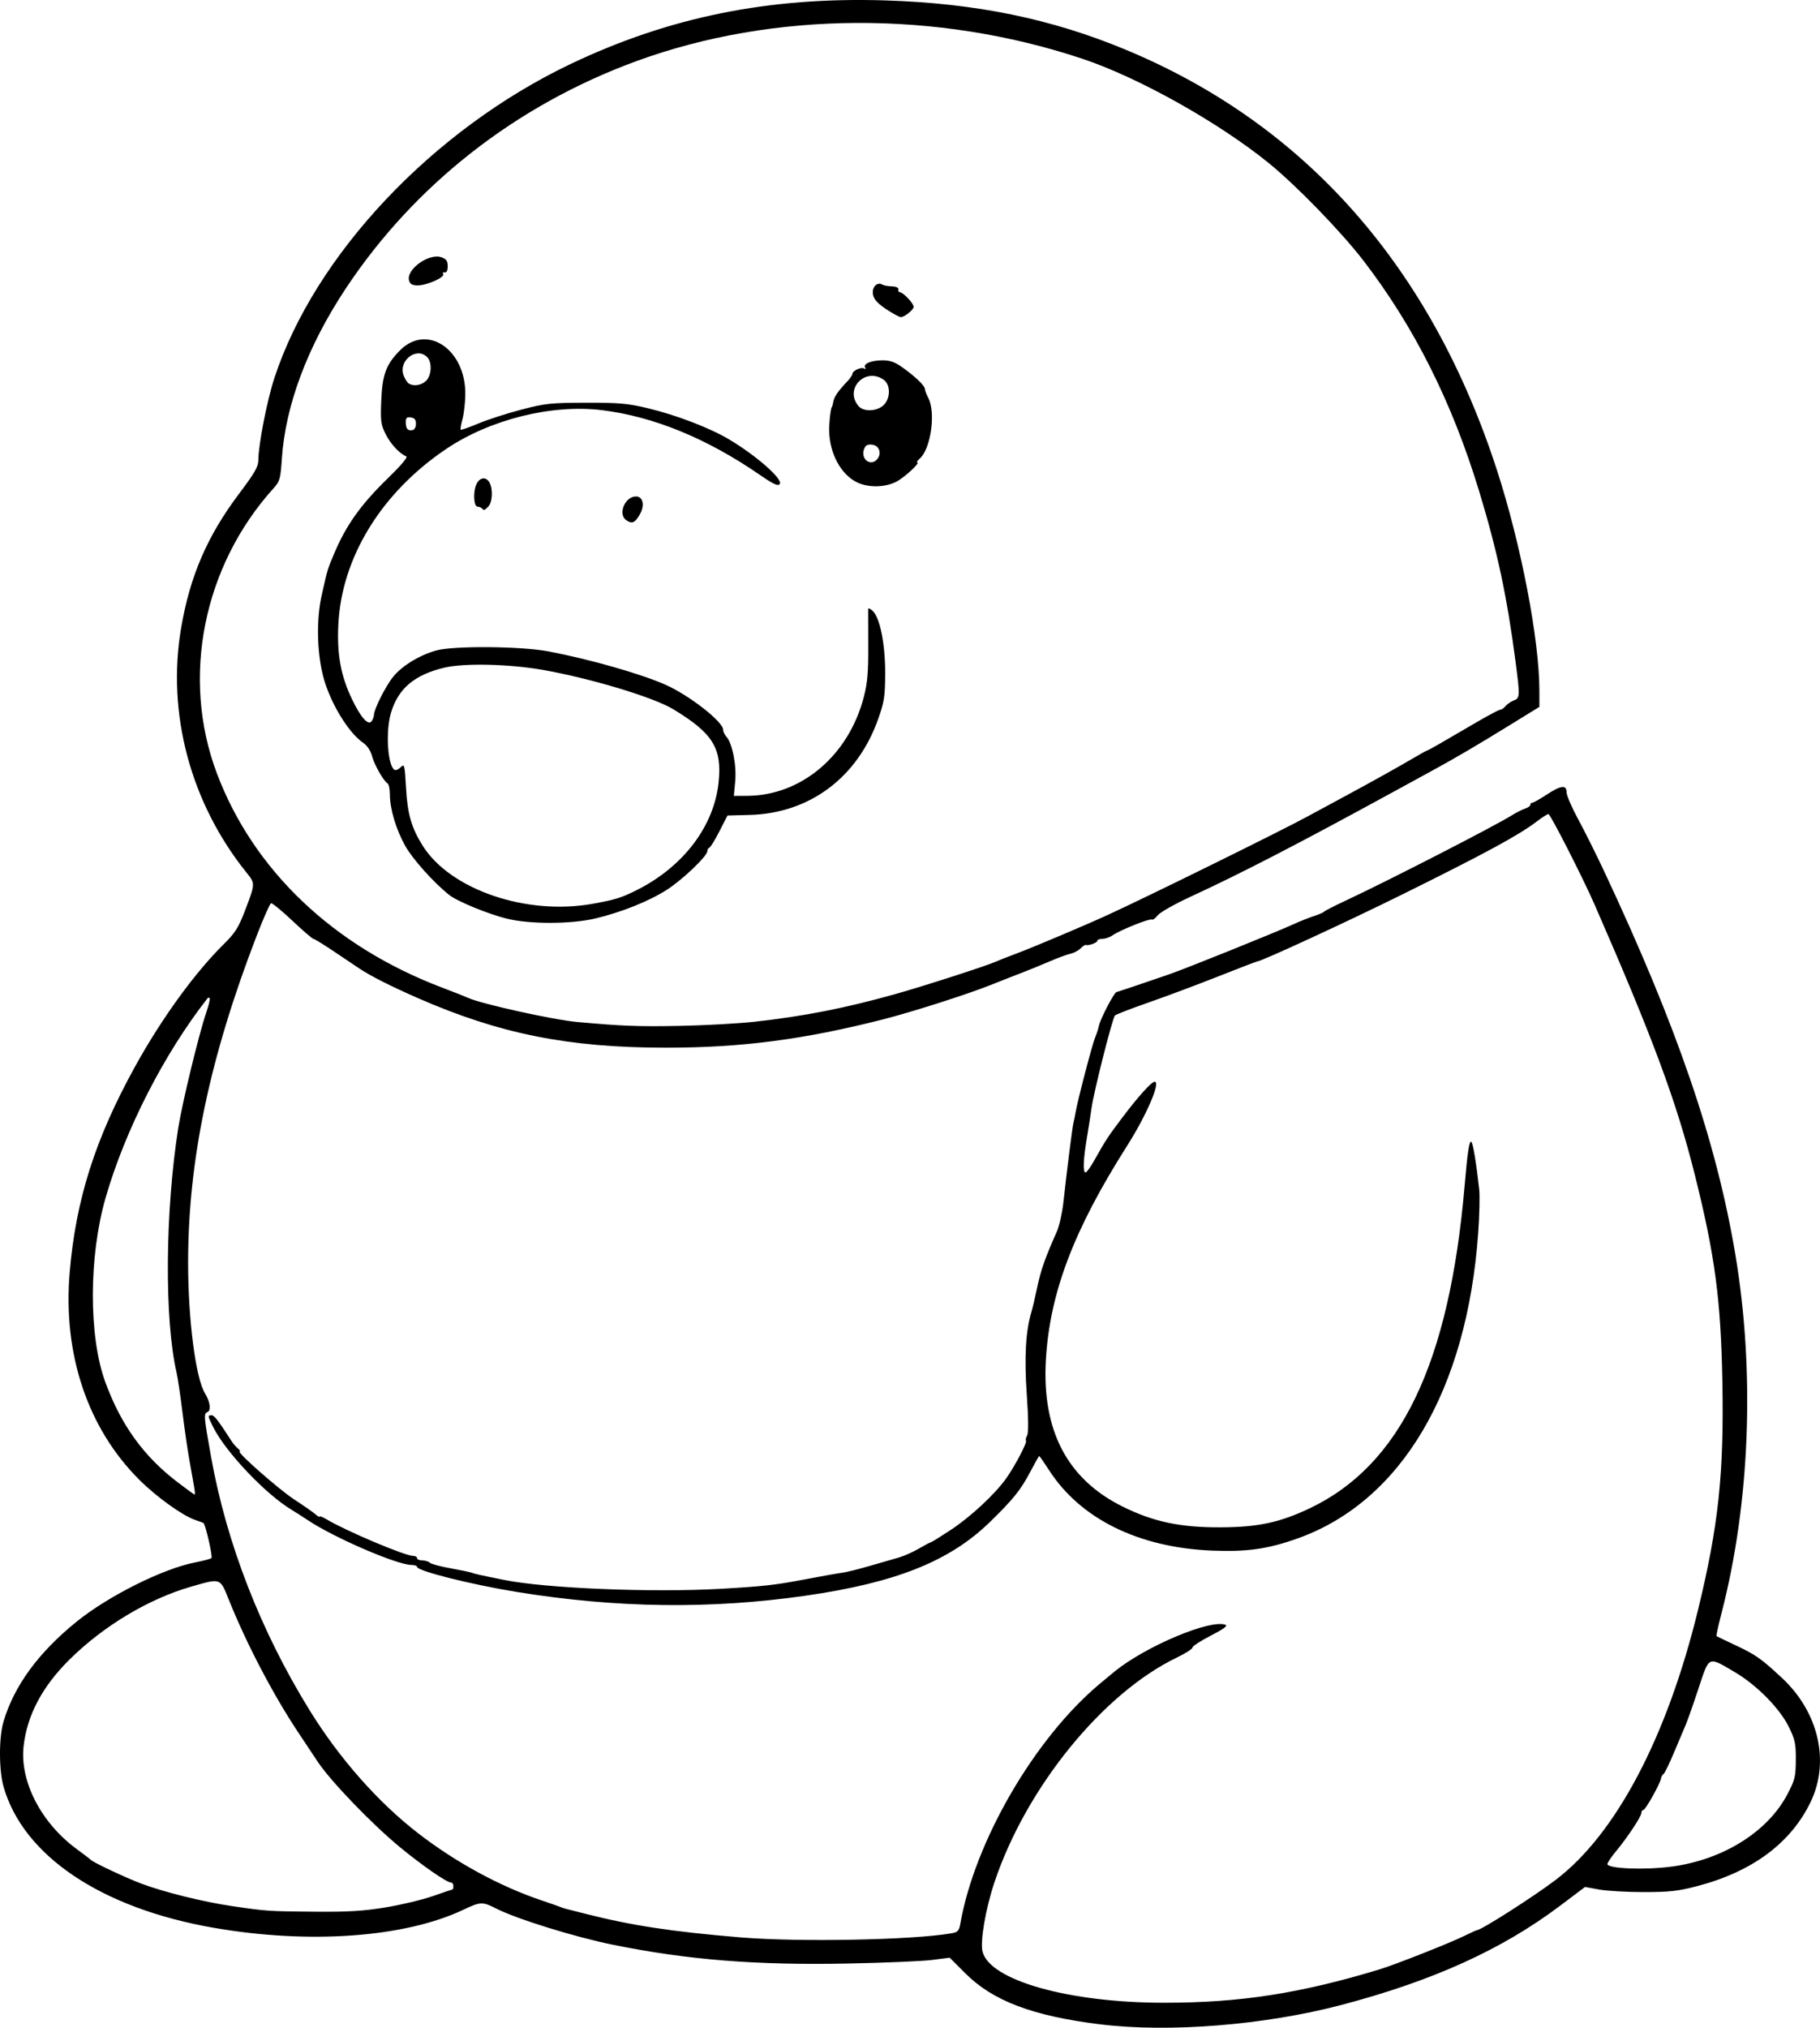 <?xml version="1.0" encoding="UTF-8" standalone="no"?>
<!-- Created with Inkscape (http://www.inkscape.org/) -->

<svg
   width="212.391mm"
   height="236.494mm"
   viewBox="0 0 212.391 236.494"
   version="1.1"
   id="svg5"
   xml:space="preserve"
   xmlns="http://www.w3.org/2000/svg"
   xmlns:svg="http://www.w3.org/2000/svg"><defs
     id="defs2" /><g
     id="layer1"
     transform="translate(-31.794,-66.776)"><path
       style="fill:#000000;stroke-width:0.265"
       d="m 160.241,302.876 c -7.933,-0.978 -12.571,-2.731 -15.819,-5.979 l -1.802,-1.802 -2.037,0.263 c -1.121,0.145 -5.524,0.333 -9.785,0.418 -10.747,0.214 -18.671,-0.415 -27.41,-2.176 -4.459,-0.899 -11.246,-2.999 -13.684,-4.235 -1.623,-0.823 -1.82,-0.815 -3.86,0.149 -6.834,3.229 -17.945,4.029 -29.1,2.096 -13.095,-2.269 -22.211,-8.375 -24.529,-16.428 -0.557,-1.937 -0.563,-5.766 -0.012,-7.623 1.242,-4.183 4.089,-8.069 8.548,-11.669 3.697,-2.985 10.061,-6.164 13.787,-6.888 0.946,-0.184 1.815,-0.413 1.93,-0.51 0.172,-0.143 -0.684,-3.903 -0.932,-4.092 -0.04,-0.03 -0.469,-0.189 -0.953,-0.353 -1.48,-0.5 -4.518,-2.681 -6.538,-4.695 -6.018,-5.999 -8.922,-14.634 -8.123,-24.154 0.714,-8.497 2.979,-15.621 7.654,-24.074 3.096,-5.597 6.966,-10.924 10.374,-14.28 1.265,-1.245 1.677,-1.894 2.389,-3.753 1.261,-3.293 1.259,-3.257 0.219,-4.55 -6.54,-8.132 -9.331,-18.59 -7.623,-28.562 1.033,-6.033 3.049,-10.695 6.753,-15.617 1.868,-2.483 2.255,-3.162 2.256,-3.962 0.003,-1.742 1.014,-6.922 1.851,-9.485 4.702,-14.392 18.487,-29.007 34.598,-36.682 11.506,-5.481 23.165,-7.834 36.709,-7.41 10.606,0.332 19.433,2.149 28.178,5.799 20.908,8.727 35.528,25.308 43.213,49.008 2.803,8.645 4.942,19.763 4.942,25.692 v 1.895 l -3.638,2.24 c -3.677,2.264 -6.141,3.709 -8.797,5.158 -0.8,0.437 -2.824,1.542 -4.498,2.456 -11.243,6.141 -17.85,9.555 -23.812,12.304 -1.819,0.839 -3.526,1.806 -3.793,2.151 -0.267,0.344 -0.581,0.567 -0.698,0.495 -0.249,-0.154 -3.712,1.237 -4.563,1.833 -0.323,0.227 -0.859,0.412 -1.191,0.412 -0.331,0 -0.603,0.106 -0.603,0.236 0,0.226 -1.028,0.594 -1.342,0.48 -0.083,-0.03 -0.359,0.154 -0.614,0.408 -0.254,0.254 -0.782,0.531 -1.172,0.615 -0.39,0.084 -1.483,0.487 -2.429,0.895 -0.946,0.408 -2.375,0.992 -3.175,1.297 -0.8,0.305 -2.467,0.959 -3.704,1.454 -2.726,1.089 -9.253,3.174 -12.588,4.02 -9.305,2.36 -16.521,3.297 -25.359,3.293 -11.344,-0.006 -19.367,-1.611 -28.899,-5.782 -3.153,-1.38 -5.525,-2.579 -6.84,-3.458 -0.582,-0.389 -1.979,-1.326 -3.105,-2.082 -1.126,-0.756 -2.14,-1.375 -2.254,-1.375 -0.114,0 -1.217,-0.951 -2.451,-2.113 -1.234,-1.162 -2.353,-2.078 -2.487,-2.035 -0.134,0.043 -0.885,1.738 -1.668,3.766 -5.495,14.237 -8.01,26.224 -8.01,38.182 0,6.649 0.887,13.474 1.981,15.234 0.591,0.952 0.724,1.993 0.276,2.164 -0.453,0.174 -0.428,0.482 0.429,5.258 1.804,10.062 5.792,20.3 11.505,29.536 3.473,5.614 7.974,10.709 12.659,14.329 4.401,3.4 9.558,6.201 14.425,7.834 0.946,0.317 1.898,0.65 2.117,0.739 0.218,0.089 0.516,0.191 0.661,0.227 0.146,0.035 1.217,0.306 2.381,0.602 5.346,1.357 10.058,2.073 17.992,2.734 6.84,0.57 20.19,0.312 24.666,-0.476 0.734,-0.129 0.877,-0.285 1.023,-1.114 1.695,-9.629 8.674,-21.627 16.279,-27.988 0.672,-0.562 1.449,-1.206 1.726,-1.431 3.627,-2.945 11.174,-6.121 12.938,-5.444 0.297,0.114 -0.225,0.499 -1.71,1.26 -1.176,0.603 -2.138,1.228 -2.138,1.389 -3e-5,0.161 -0.817,0.686 -1.816,1.165 -8.655,4.154 -17.624,15.204 -21.306,26.248 -1.025,3.074 -1.676,6.871 -1.381,8.049 0.845,3.366 10.087,5.968 21.196,5.968 8.878,-2.7e-4 15.839,-1.078 25.135,-3.892 1.801,-0.545 8.147,-3.048 9.854,-3.886 0.763,-0.375 1.438,-0.682 1.499,-0.682 0.494,0 6.521,-3.842 9.176,-5.85 7.046,-5.327 13.021,-16.651 16.646,-31.544 2.381,-9.783 3.028,-15.853 2.832,-26.565 -0.176,-9.585 -0.864,-14.744 -3.223,-24.171 -2.121,-8.477 -4.89,-15.935 -11.679,-31.461 -1.367,-3.127 -5.169,-10.583 -5.396,-10.583 -0.123,0 -0.738,0.392 -1.368,0.871 -2.112,1.607 -5.945,3.685 -15.697,8.511 -6.463,3.198 -16.471,7.816 -16.939,7.816 -0.074,0 -2.127,0.788 -4.562,1.751 -2.435,0.963 -6.084,2.327 -8.108,3.032 -2.024,0.704 -3.786,1.386 -3.916,1.516 -0.287,0.287 -2.472,8.92 -2.725,10.767 -0.1,0.728 -0.348,2.321 -0.553,3.54 -0.421,2.511 -0.477,4 -0.149,4 0.122,0 0.569,-0.614 0.992,-1.365 1.412,-2.505 1.555,-2.724 3.257,-4.985 1.878,-2.496 3.445,-4.233 3.817,-4.233 0.731,0 -0.959,3.922 -3.229,7.491 -6.23,9.798 -9.028,17.175 -9.469,24.967 -0.466,8.231 2.496,13.883 8.953,17.087 3.584,1.778 6.747,2.447 11.464,2.424 4.34,-0.021 6.893,-0.567 10.37,-2.218 10.599,-5.033 16.291,-16.868 18.076,-37.581 0.347,-4.025 0.543,-5.312 0.787,-5.162 0.19,0.118 0.595,2.567 0.922,5.58 0.08,0.74 0.027,3.011 -0.119,5.049 -1.311,18.341 -8.96,31.288 -21.041,35.613 -3.488,1.249 -5.963,1.601 -10.054,1.43 -8.531,-0.356 -15.311,-3.697 -18.964,-9.346 -0.597,-0.923 -1.122,-1.679 -1.167,-1.679 -0.045,0 -0.506,0.809 -1.026,1.799 -1.135,2.16 -1.996,3.232 -4.735,5.898 -4.692,4.565 -10.947,7.066 -21.468,8.583 -11.092,1.6 -22.095,1.46 -33.723,-0.429 -5.346,-0.868 -11.653,-2.451 -11.653,-2.925 0,-0.124 -0.295,-0.226 -0.656,-0.226 -1.656,0 -8.984,-3.156 -12.021,-5.176 -0.642,-0.427 -1.535,-0.997 -1.984,-1.267 -3.015,-1.81 -7.677,-6.725 -9.124,-9.619 -0.656,-1.312 -0.668,-1.4 -0.199,-1.4 0.31,0 0.756,0.577 2.347,3.037 0.186,0.288 0.517,0.671 0.735,0.851 0.218,0.181 0.312,0.332 0.207,0.337 -0.45,0.02 4.554,4.424 6.383,5.617 1.105,0.721 2.217,1.498 2.472,1.728 0.255,0.23 0.463,0.342 0.463,0.25 0,-0.092 0.387,0.064 0.86,0.347 2.212,1.325 9.111,4.237 10.039,4.237 0.263,0 0.478,0.119 0.478,0.265 0,0.146 0.274,0.265 0.609,0.265 0.335,0 0.729,0.121 0.877,0.268 0.148,0.148 1.213,0.436 2.368,0.641 1.155,0.205 2.278,0.438 2.497,0.518 0.425,0.156 0.938,0.27 3.836,0.854 4.859,0.98 17.276,1.485 25.268,1.029 4.931,-0.282 6.358,-0.442 9.79,-1.097 1.965,-0.375 3.929,-0.724 4.366,-0.775 0.437,-0.051 1.865,-0.405 3.175,-0.786 1.31,-0.381 2.857,-0.828 3.44,-0.993 0.582,-0.165 1.629,-0.631 2.327,-1.037 0.698,-0.406 1.329,-0.738 1.403,-0.738 0.074,0 1.118,-0.648 2.321,-1.44 2.325,-1.531 5.163,-4.17 6.485,-6.03 1.002,-1.411 2.468,-4.205 2.296,-4.377 -0.071,-0.071 -0.012,-0.347 0.132,-0.615 0.172,-0.321 0.158,-1.956 -0.042,-4.812 -0.299,-4.288 -0.126,-7.365 0.539,-9.566 0.134,-0.445 0.444,-1.762 0.688,-2.926 0.41,-1.961 0.951,-3.492 2.28,-6.457 0.287,-0.641 0.634,-2.189 0.771,-3.44 0.409,-3.741 1.058,-8.861 1.176,-9.285 0.061,-0.218 0.171,-0.754 0.245,-1.191 0.238,-1.401 1.938,-7.91 2.28,-8.731 0.182,-0.437 0.376,-1.032 0.431,-1.323 0.151,-0.798 1.755,-3.889 2.063,-3.976 0.393,-0.11 4.224,-1.402 6.223,-2.098 2.009,-0.7 12.489,-4.921 14.42,-5.809 0.728,-0.335 1.799,-0.762 2.381,-0.95 0.582,-0.188 1.118,-0.419 1.191,-0.515 0.073,-0.095 1.139,-0.643 2.37,-1.218 5.082,-2.374 17.494,-8.74 19.59,-10.048 0.509,-0.318 1.194,-0.663 1.521,-0.766 0.327,-0.104 0.595,-0.3 0.595,-0.436 0,-0.136 0.109,-0.247 0.241,-0.247 0.133,0 0.874,-0.417 1.648,-0.926 1.689,-1.112 2.344,-1.19 2.344,-0.278 0,0.356 0.603,1.755 1.339,3.109 0.736,1.354 2.094,4.069 3.017,6.033 8.529,18.156 13.121,31.549 15.335,44.732 2.309,13.745 1.721,28.993 -1.614,41.868 -0.37,1.427 -0.629,2.627 -0.577,2.666 0.052,0.039 1.027,0.507 2.165,1.039 2.394,1.12 3.022,1.56 5.468,3.834 4.271,3.971 5.612,9.739 3.358,14.441 -2.309,4.818 -6.824,8.166 -13.278,9.847 -2.219,0.578 -3.223,0.689 -6.218,0.689 -1.965,-6e-5 -4.307,-0.135 -5.205,-0.3 l -1.633,-0.3 -2.985,2.244 c -6.758,5.079 -14.82,8.725 -25.499,11.531 -8.9,2.339 -20.074,3.236 -28.046,2.253 z M 76.752,289.237 c 1.812,-0.296 4.308,-0.891 5.546,-1.323 1.239,-0.432 2.286,-0.785 2.328,-0.785 0.042,0 0.076,-0.179 0.076,-0.397 0,-0.218 -0.117,-0.397 -0.259,-0.397 -0.501,0 -3.338,-1.958 -5.958,-4.113 -3.262,-2.682 -8.129,-7.734 -9.615,-9.982 -0.241,-0.365 -1.249,-1.88 -2.24,-3.366 -2.949,-4.425 -6.061,-10.367 -8.141,-15.546 -1.024,-2.549 -0.903,-2.508 -4.381,-1.51 -4.968,1.425 -10.237,4.582 -14.212,8.516 -3.166,3.133 -4.938,6.475 -5.346,10.08 -0.466,4.119 2.043,8.972 6.218,12.029 0.809,0.592 1.53,1.145 1.603,1.228 0.263,0.3 4.143,2.125 5.953,2.8 2.674,0.997 7.227,2.122 10.583,2.613 4.053,0.593 4.177,0.602 9.657,0.649 3.82,0.033 5.618,-0.076 8.189,-0.495 z m 150.211,-4.776 c 5.964,-0.824 11.127,-4.065 13.416,-8.422 0.881,-1.677 0.972,-2.045 0.984,-4.009 0.013,-1.908 -0.084,-2.362 -0.821,-3.859 -1.062,-2.158 -3.749,-4.881 -6.283,-6.37 -3.19,-1.874 -2.969,-1.975 -4.274,1.96 -0.618,1.865 -1.282,3.748 -1.474,4.184 -0.192,0.437 -0.797,1.865 -1.343,3.175 -0.546,1.31 -1.102,2.453 -1.235,2.54 -0.133,0.087 -0.269,0.325 -0.301,0.529 -0.097,0.611 -1.814,3.678 -2.06,3.678 -0.125,0 -0.228,0.15 -0.228,0.334 0,0.414 -1.593,2.824 -2.952,4.465 -0.559,0.675 -1.016,1.352 -1.016,1.505 0,0.553 4.449,0.723 7.588,0.289 z M 54.458,240.231 c -0.083,-0.473 -0.332,-1.872 -0.553,-3.109 -0.222,-1.237 -0.593,-3.797 -0.825,-5.689 -0.232,-1.892 -0.544,-3.975 -0.693,-4.63 -1.415,-6.215 -1.326,-18.674 0.202,-28.443 0.454,-2.9 2.424,-11.025 3.27,-13.484 0.294,-0.854 0.474,-1.612 0.401,-1.685 -0.073,-0.073 -0.172,-0.083 -0.22,-0.023 -5.083,6.468 -9.651,15.398 -11.927,23.316 -1.965,6.835 -1.981,16.145 -0.037,21.463 1.835,5.021 4.485,8.685 8.473,11.72 1.022,0.778 1.904,1.416 1.959,1.419 0.055,0.003 0.033,-0.382 -0.05,-0.855 z m 65.414,-54.294 c 5.731,-0.636 10.608,-1.595 16.424,-3.23 3.391,-0.953 10.827,-3.355 11.774,-3.803 0.291,-0.138 1.363,-0.559 2.381,-0.936 1.816,-0.673 7.969,-3.273 10.583,-4.471 4.691,-2.151 19.999,-9.689 23.283,-11.465 1.31,-0.708 3.334,-1.801 4.498,-2.429 3.028,-1.632 6.391,-3.507 8.015,-4.467 0.77,-0.456 1.446,-0.828 1.502,-0.828 0.104,0 1.544,-0.823 5.863,-3.349 1.329,-0.777 2.534,-1.413 2.68,-1.413 0.145,0 0.422,-0.191 0.616,-0.424 0.194,-0.233 0.625,-0.528 0.958,-0.655 0.727,-0.276 0.736,-0.476 0.21,-4.494 -1.004,-7.665 -2.138,-12.971 -4.268,-19.959 -3.16,-10.37 -7.582,-19.166 -13.497,-26.852 -2.61,-3.391 -7.848,-8.782 -11.062,-11.385 -5.866,-4.751 -15.189,-9.965 -21.709,-12.141 -16.989,-5.672 -36.08,-5.573 -52.058,0.269 -14.056,5.139 -25.93,14.435 -33.971,26.595 -4.413,6.673 -6.986,13.536 -7.407,19.754 -0.16,2.367 -0.241,2.663 -0.945,3.44 -8.242,9.099 -10.843,22.119 -6.645,33.261 4.26,11.306 13.607,20.197 26.285,25 1.381,0.523 2.748,1.063 3.039,1.199 1.47,0.689 9.929,2.562 12.7,2.812 5.337,0.481 7.148,0.55 11.961,0.457 2.94,-0.057 6.896,-0.275 8.789,-0.485 z M 90.92,173.912 c -2.245,-0.563 -5.804,-2.032 -6.731,-2.779 -1.844,-1.484 -4.251,-4.175 -5.112,-5.715 -1.074,-1.922 -1.783,-4.304 -1.783,-5.992 0,-0.616 -0.124,-1.196 -0.275,-1.29 -0.485,-0.3 -1.527,-2.135 -1.816,-3.197 -0.17,-0.627 -0.567,-1.222 -1.012,-1.521 -1.756,-1.177 -3.947,-4.825 -4.701,-7.824 -0.719,-2.861 -0.78,-6.634 -0.152,-9.411 0.701,-3.103 0.655,-2.95 1.438,-4.81 1.421,-3.376 3.124,-5.758 6.362,-8.901 1.501,-1.457 2.277,-2.386 2.064,-2.473 -0.794,-0.324 -1.829,-1.44 -2.406,-2.596 -0.556,-1.114 -0.608,-1.512 -0.509,-3.93 0.123,-3.023 0.576,-4.226 2.201,-5.851 3.147,-3.147 7.665,-0.086 7.607,5.155 -0.011,0.951 -0.158,2.243 -0.327,2.871 -0.169,0.628 -0.262,1.186 -0.207,1.242 0.055,0.055 0.978,-0.268 2.05,-0.719 1.072,-0.45 3.327,-1.178 5.01,-1.618 2.813,-0.734 3.425,-0.799 7.559,-0.808 3.914,-0.008 4.859,0.077 7.276,0.656 3.256,0.78 7.155,2.275 9.393,3.602 3.204,1.899 6.381,4.699 5.938,5.233 -0.212,0.256 -0.746,0.008 -2.331,-1.084 -6.172,-4.252 -12.411,-6.805 -18.424,-7.542 -5.832,-0.714 -13.051,1.083 -18.16,4.521 -7.575,5.097 -12.227,12.675 -12.596,20.518 -0.165,3.507 0.293,5.969 1.624,8.731 1.029,2.135 1.905,3.083 2.289,2.476 0.134,-0.212 0.246,-0.532 0.248,-0.71 0.009,-0.683 1.38,-3.391 2.262,-4.468 1.045,-1.276 3.062,-2.499 5.018,-3.043 2.027,-0.564 9.909,-0.497 13.097,0.112 4.783,0.913 10.596,2.564 13.554,3.848 2.791,1.212 6.819,4.342 6.819,5.299 0,0.212 0.173,0.577 0.385,0.811 0.686,0.758 1.193,3.336 1.021,5.185 l -0.159,1.707 1.56,-0.006 c 6.325,-0.026 11.858,-4.723 13.614,-11.556 0.422,-1.643 0.526,-2.873 0.509,-6.033 -0.011,-2.183 -0.015,-4.077 -0.009,-4.208 0.007,-0.132 0.24,-0.034 0.518,0.218 0.854,0.773 1.48,3.887 1.467,7.298 -0.011,2.689 -0.105,3.305 -0.81,5.303 -2.414,6.843 -8.007,11.021 -15,11.205 l -2.593,0.068 -0.936,1.832 c -0.515,1.008 -1.044,1.872 -1.177,1.92 -0.133,0.049 -0.242,0.233 -0.242,0.41 0,0.57 -2.894,3.331 -4.715,4.498 -2.07,1.326 -5.261,2.608 -8.32,3.341 -2.835,0.68 -7.718,0.69 -10.38,0.022 z m 10.054,-1.733 c 2.654,-0.481 3.347,-0.698 5.159,-1.61 5.409,-2.723 8.991,-7.442 9.519,-12.542 0.414,-4 -0.658,-5.731 -5.286,-8.533 -2.307,-1.397 -9.599,-3.596 -15.214,-4.588 -3.951,-0.698 -9.219,-0.815 -11.538,-0.256 -3.475,0.838 -5.357,2.439 -6.198,5.272 -0.64,2.156 -0.39,6.143 0.417,6.642 0.141,0.087 0.464,-0.049 0.718,-0.304 0.438,-0.44 0.469,-0.321 0.626,2.431 0.174,3.046 0.64,4.651 1.956,6.736 3.233,5.121 12.133,8.15 19.839,6.752 z M 80.336,116.204 c 0,-0.481 -0.16,-0.681 -0.595,-0.742 -0.476,-0.068 -0.595,0.043 -0.595,0.551 0,0.762 0.229,1.034 0.781,0.928 0.239,-0.046 0.41,-0.353 0.41,-0.737 z m 1.191,-5.023 c 0.642,-0.642 0.705,-2.168 0.113,-2.759 -1.246,-1.246 -3.393,0.432 -2.742,2.144 0.154,0.405 0.422,0.827 0.594,0.937 0.57,0.363 1.496,0.216 2.034,-0.321 z m 23.349,16.262 c -1.004,-0.704 -0.156,-2.768 1.137,-2.768 0.823,0 1.048,1.044 0.45,2.091 -0.572,1.002 -0.915,1.148 -1.588,0.676 z m -16.845,-1.379 c -0.109,-0.109 -0.337,-0.198 -0.507,-0.198 -0.435,0 -0.54,-1.635 -0.163,-2.545 0.366,-0.884 1.158,-1.011 1.565,-0.251 0.409,0.765 0.331,2.304 -0.142,2.777 -0.479,0.479 -0.488,0.482 -0.753,0.217 z m 43.748,-3.047 c -1.861,-0.921 -3.171,-3.354 -3.219,-5.978 -0.019,-1.021 0.191,-2.816 0.329,-2.816 0.021,0 0.087,-0.265 0.148,-0.589 0.111,-0.596 0.552,-1.237 1.637,-2.379 0.327,-0.345 0.595,-0.737 0.595,-0.87 0,-0.368 1.028,-0.841 1.369,-0.63 0.179,0.111 0.227,0.068 0.119,-0.107 -0.271,-0.438 0.708,-0.848 2.026,-0.848 0.887,0 1.449,0.201 2.333,0.831 1.501,1.072 2.603,2.131 2.612,2.512 0.004,0.165 0.185,0.642 0.403,1.058 0.881,1.689 0.288,5.917 -0.987,7.042 -0.289,0.255 -0.429,0.463 -0.311,0.463 0.433,0 -1.593,1.847 -2.512,2.289 -1.351,0.651 -3.252,0.66 -4.541,0.022 z m 2.388,-2.693 c 0.554,-0.668 0.233,-1.592 -0.585,-1.686 -0.562,-0.065 -0.781,0.056 -0.955,0.526 -0.429,1.16 0.783,2.073 1.54,1.16 z m 0.723,-6.278 c 0.837,-0.787 0.851,-2.403 0.024,-2.982 -2.164,-1.516 -4.644,1.121 -2.912,3.094 0.581,0.662 2.127,0.602 2.887,-0.112 z m 0.818,-10.895 c -1.551,-0.954 -2.058,-1.52 -2.058,-2.301 0,-0.735 0.595,-1.199 1.121,-0.875 0.154,0.095 0.649,0.185 1.101,0.199 0.505,0.016 0.796,0.154 0.755,0.357 -0.036,0.182 0.048,0.331 0.186,0.331 0.381,0 1.6,1.296 1.6,1.701 0,0.346 -1.098,1.217 -1.512,1.201 -0.114,-0.005 -0.651,-0.281 -1.193,-0.614 z M 79.539,99.526 c -0.411,-1.296 2.295,-3.264 3.772,-2.744 0.575,0.202 0.73,0.423 0.73,1.044 0,0.514 -0.122,0.762 -0.35,0.715 -0.193,-0.04 -0.274,0.051 -0.18,0.203 0.227,0.367 -1.89,1.312 -2.958,1.319 -0.619,0.004 -0.888,-0.138 -1.014,-0.536 z"
       id="path1346" /></g></svg>
